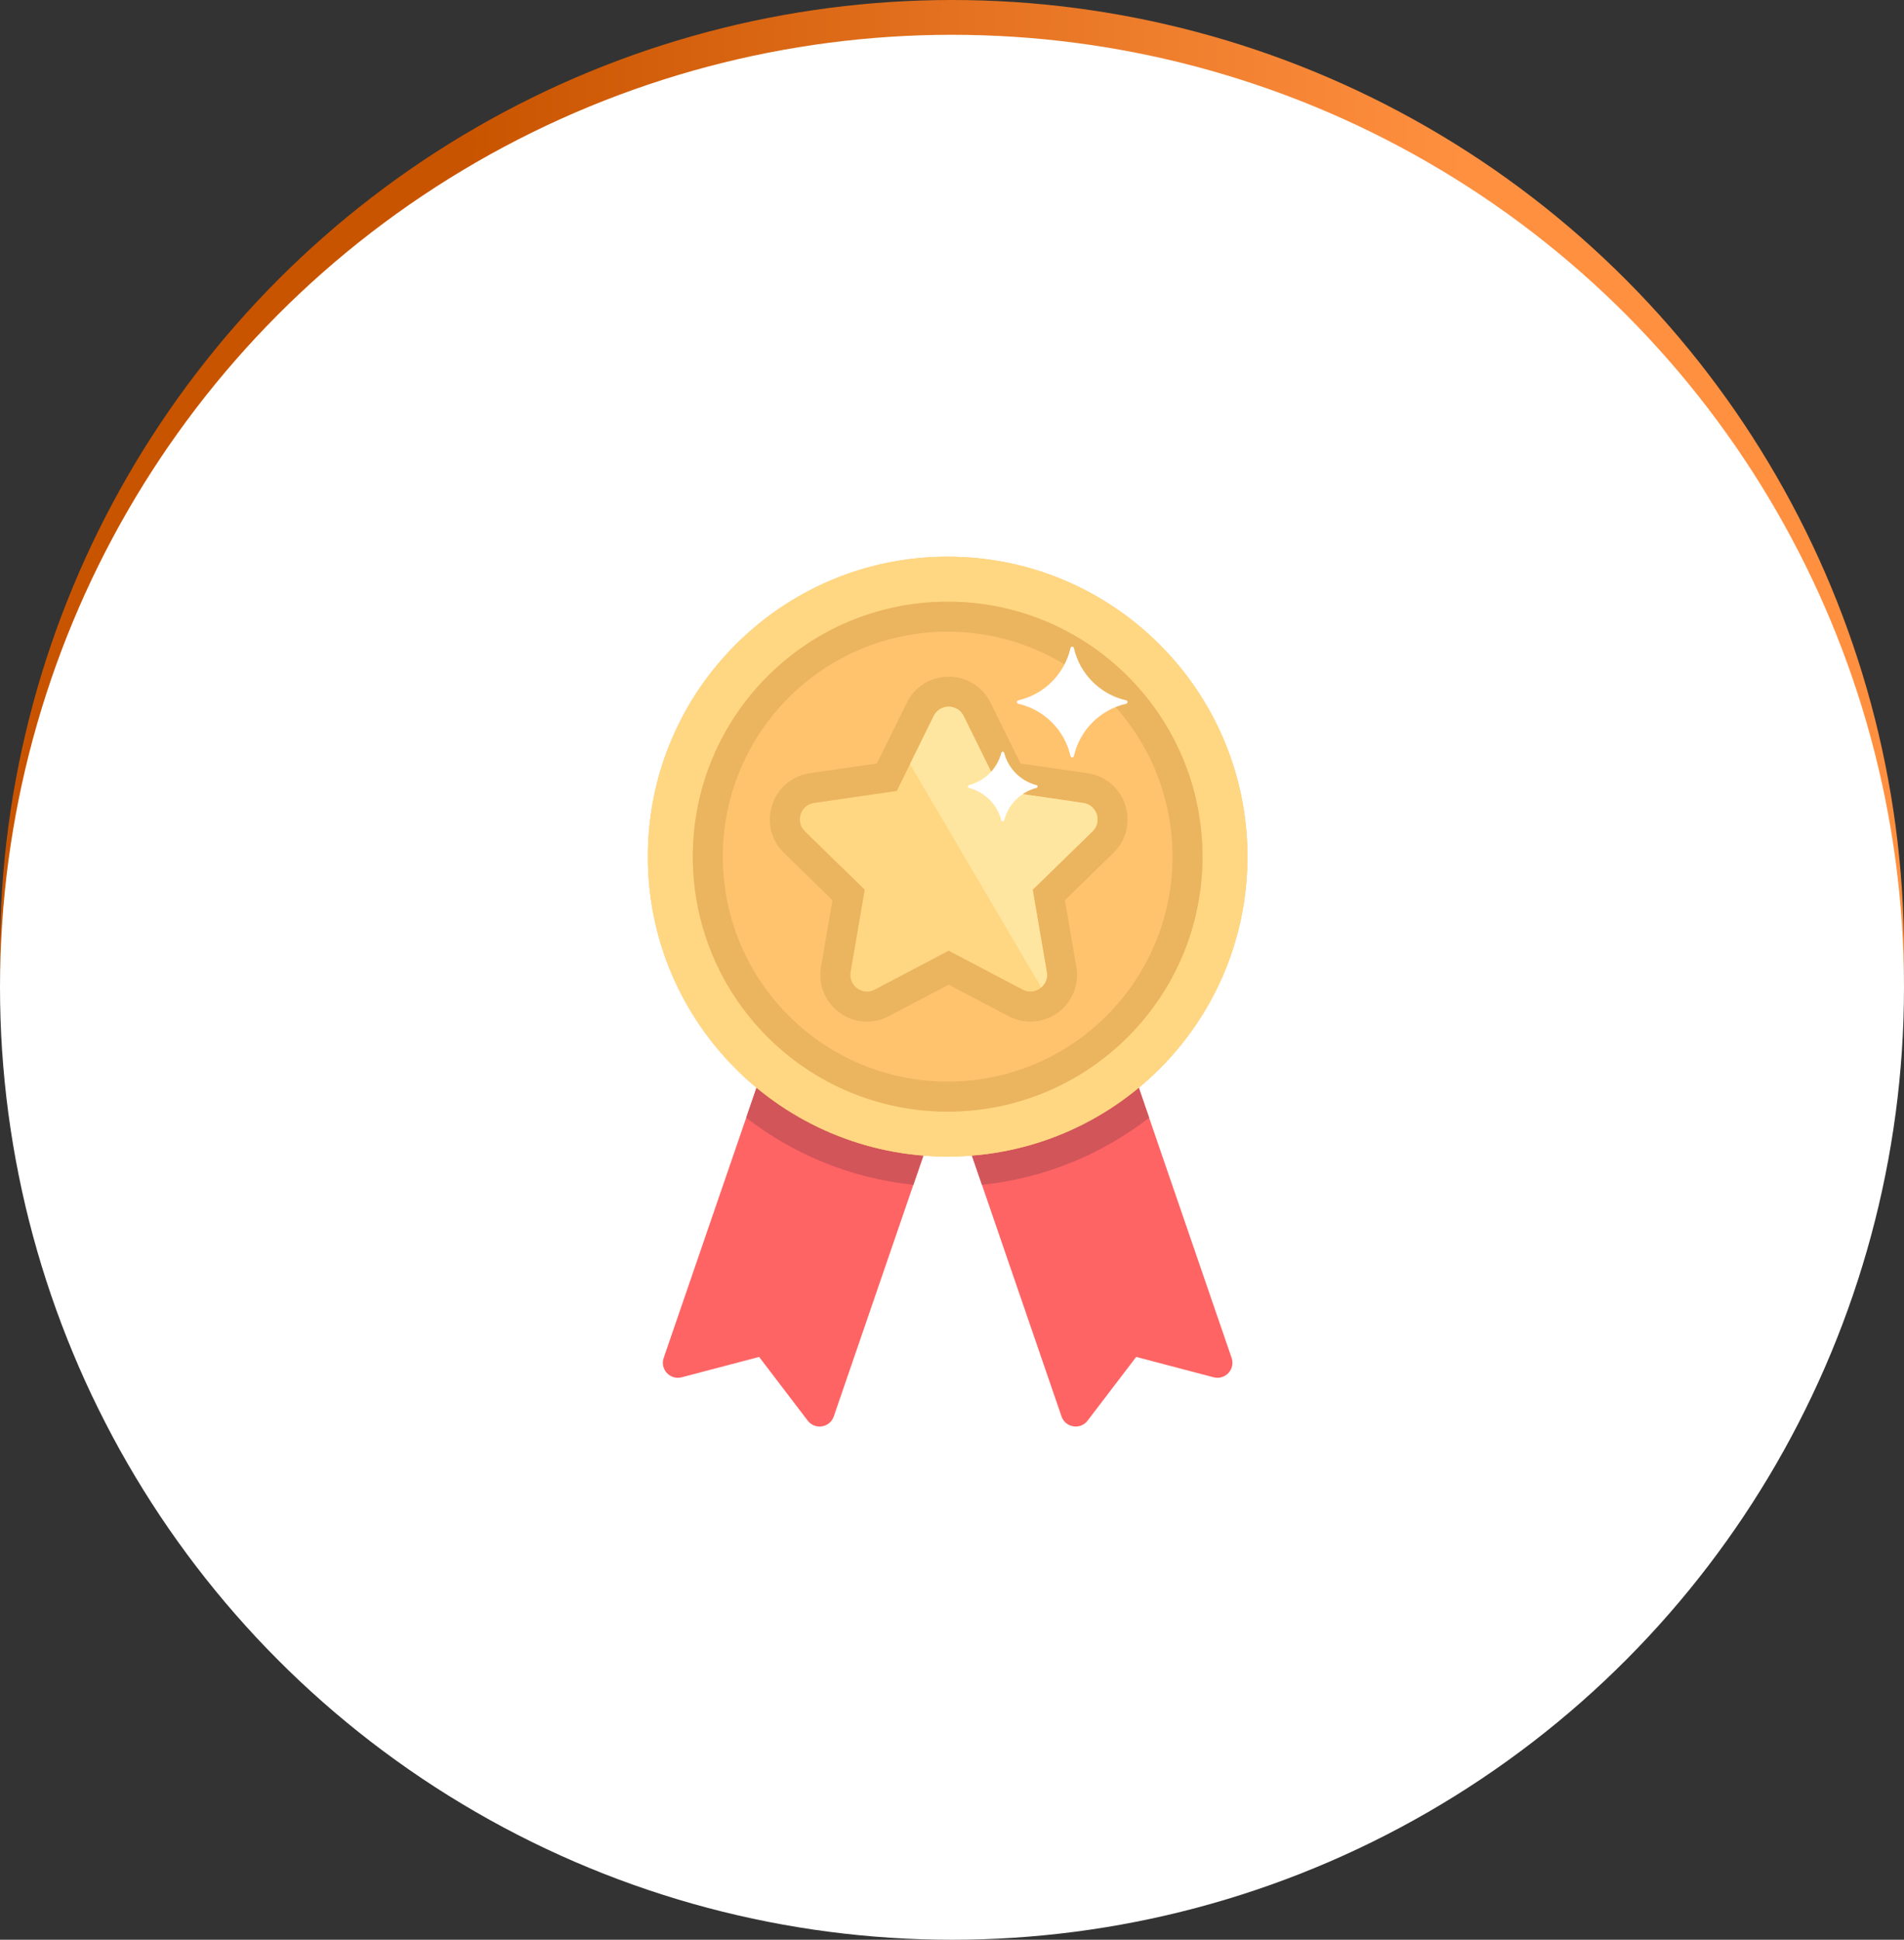 <svg width="219" height="223" viewBox="0 0 219 223" fill="none" xmlns="http://www.w3.org/2000/svg">
<rect x="0" y="0" width="219" height="223" fill="#333333" stroke="none"/>
<circle cx="109.5" cy="109.5" r="109.5" fill="url(#paint0_linear_240_89)"/>
<circle cx="109.5" cy="113.5" r="109.5" fill="white"/>
<path d="M141.662 156.111L126.457 111.873H91.543L76.338 156.111C75.89 157.413 77.075 158.689 78.406 158.339L87.316 155.998L92.903 163.321C93.738 164.416 95.456 164.138 95.904 162.836L109 124.734L122.096 162.836C122.544 164.138 124.262 164.416 125.097 163.321L130.685 155.998L139.594 158.339C140.925 158.688 142.11 157.413 141.662 156.111Z" fill="#FF6464"/>
<path d="M132.173 128.503L126.457 111.873H91.543L85.827 128.503C91.259 132.702 97.856 135.466 105.056 136.21L109 124.734L112.944 136.209C120.144 135.466 126.741 132.702 132.173 128.503Z" fill="#D2555A"/>
<path d="M109 132.966C128.044 132.966 143.483 117.527 143.483 98.483C143.483 79.439 128.044 64 109 64C89.956 64 74.517 79.439 74.517 98.483C74.517 117.527 89.956 132.966 109 132.966Z" fill="#FFC36E"/>
<path d="M109 64C89.956 64 74.517 79.438 74.517 98.483C74.517 117.527 89.956 132.966 109 132.966C128.045 132.966 143.483 117.527 143.483 98.483C143.483 79.438 128.044 64 109 64ZM109 127.793C92.812 127.793 79.69 114.671 79.69 98.483C79.69 82.295 92.812 69.172 109 69.172C125.188 69.172 138.31 82.295 138.31 98.483C138.31 114.671 125.188 127.793 109 127.793Z" fill="#FFD782"/>
<path d="M109 69.172C92.812 69.172 79.69 82.295 79.69 98.483C79.69 114.67 92.812 127.793 109 127.793C125.188 127.793 138.31 114.67 138.31 98.483C138.31 82.295 125.188 69.172 109 69.172ZM109 124.345C94.717 124.345 83.138 112.766 83.138 98.483C83.138 84.2 94.717 72.621 109 72.621C123.283 72.621 134.862 84.2 134.862 98.483C134.862 112.766 123.283 124.345 109 124.345Z" fill="#EBB45F"/>
<path d="M109.118 109.305L100.615 113.775C99.208 114.515 97.563 113.32 97.832 111.753L99.455 102.285L92.576 95.579C91.437 94.469 92.066 92.535 93.639 92.306L103.146 90.925L107.397 82.311C108.101 80.884 110.135 80.884 110.838 82.311L115.09 90.925L124.596 92.306C126.17 92.535 126.799 94.469 125.66 95.579L118.781 102.285L120.405 111.753C120.673 113.32 119.028 114.515 117.621 113.775L109.118 109.305Z" fill="#FFD782"/>
<path d="M109.118 81.242C109.802 81.242 110.487 81.598 110.839 82.311L115.09 90.925L124.597 92.307C126.17 92.536 126.799 94.47 125.66 95.579L118.781 102.285L120.405 111.753C120.618 112.993 119.632 114 118.514 114C118.219 114 117.915 113.93 117.621 113.776L109.118 109.306L100.615 113.776C100.322 113.93 100.017 114 99.722 114C98.604 114 97.619 112.993 97.831 111.753L99.455 102.285L92.576 95.579C91.438 94.47 92.066 92.536 93.64 92.307L103.146 90.925L107.398 82.311C107.749 81.598 108.434 81.242 109.118 81.242ZM109.118 77.793C107.06 77.793 105.216 78.939 104.305 80.785L100.856 87.774L93.144 88.895C91.107 89.191 89.447 90.59 88.811 92.547C88.175 94.504 88.696 96.612 90.169 98.049L95.75 103.489L94.433 111.17C94.164 112.734 94.594 114.323 95.612 115.53C96.64 116.749 98.138 117.449 99.722 117.449C100.584 117.449 101.448 117.234 102.22 116.828L109.118 113.201L116.017 116.828C116.789 117.234 117.653 117.449 118.514 117.449C120.099 117.449 121.597 116.749 122.625 115.53C123.642 114.323 124.072 112.734 123.804 111.17L122.486 103.489L128.067 98.049C129.541 96.612 130.061 94.504 129.426 92.547C128.79 90.59 127.129 89.191 125.093 88.895L117.38 87.774L113.931 80.785C113.02 78.939 111.176 77.793 109.118 77.793Z" fill="#EBB45F"/>
<path d="M124.596 92.307L115.09 90.925L110.838 82.311C110.135 80.885 108.101 80.885 107.397 82.311L104.668 87.842L119.767 113.511C120.24 113.099 120.528 112.471 120.405 111.753L118.781 102.285L125.66 95.579C126.798 94.469 126.17 92.535 124.596 92.307Z" fill="#FFE6A0"/>
<path d="M129.522 80.51C126.546 79.831 124.203 77.489 123.524 74.513C123.473 74.288 123.177 74.288 123.126 74.513C122.447 77.488 120.105 79.831 117.129 80.51C116.904 80.561 116.904 80.858 117.129 80.909C120.104 81.587 122.447 83.93 123.126 86.906C123.177 87.13 123.473 87.13 123.524 86.906C124.203 83.93 126.546 81.587 129.522 80.909C129.746 80.858 129.746 80.561 129.522 80.51Z" fill="white"/>
<path d="M119.208 90.257C117.397 89.788 115.971 88.362 115.502 86.55C115.454 86.369 115.219 86.369 115.172 86.55C114.703 88.362 113.276 89.788 111.465 90.257C111.283 90.305 111.283 90.54 111.465 90.587C113.276 91.056 114.703 92.482 115.172 94.294C115.219 94.476 115.455 94.476 115.502 94.294C115.971 92.482 117.397 91.056 119.208 90.587C119.39 90.54 119.39 90.304 119.208 90.257Z" fill="white"/>
<defs>
<linearGradient id="paint0_linear_240_89" x1="168.5" y1="23.5" x2="53.5" y2="22.5" gradientUnits="userSpaceOnUse">
<stop stop-color="#FF9040"/>
<stop offset="1" stop-color="#C95400"/>
</linearGradient>
</defs>
</svg>

